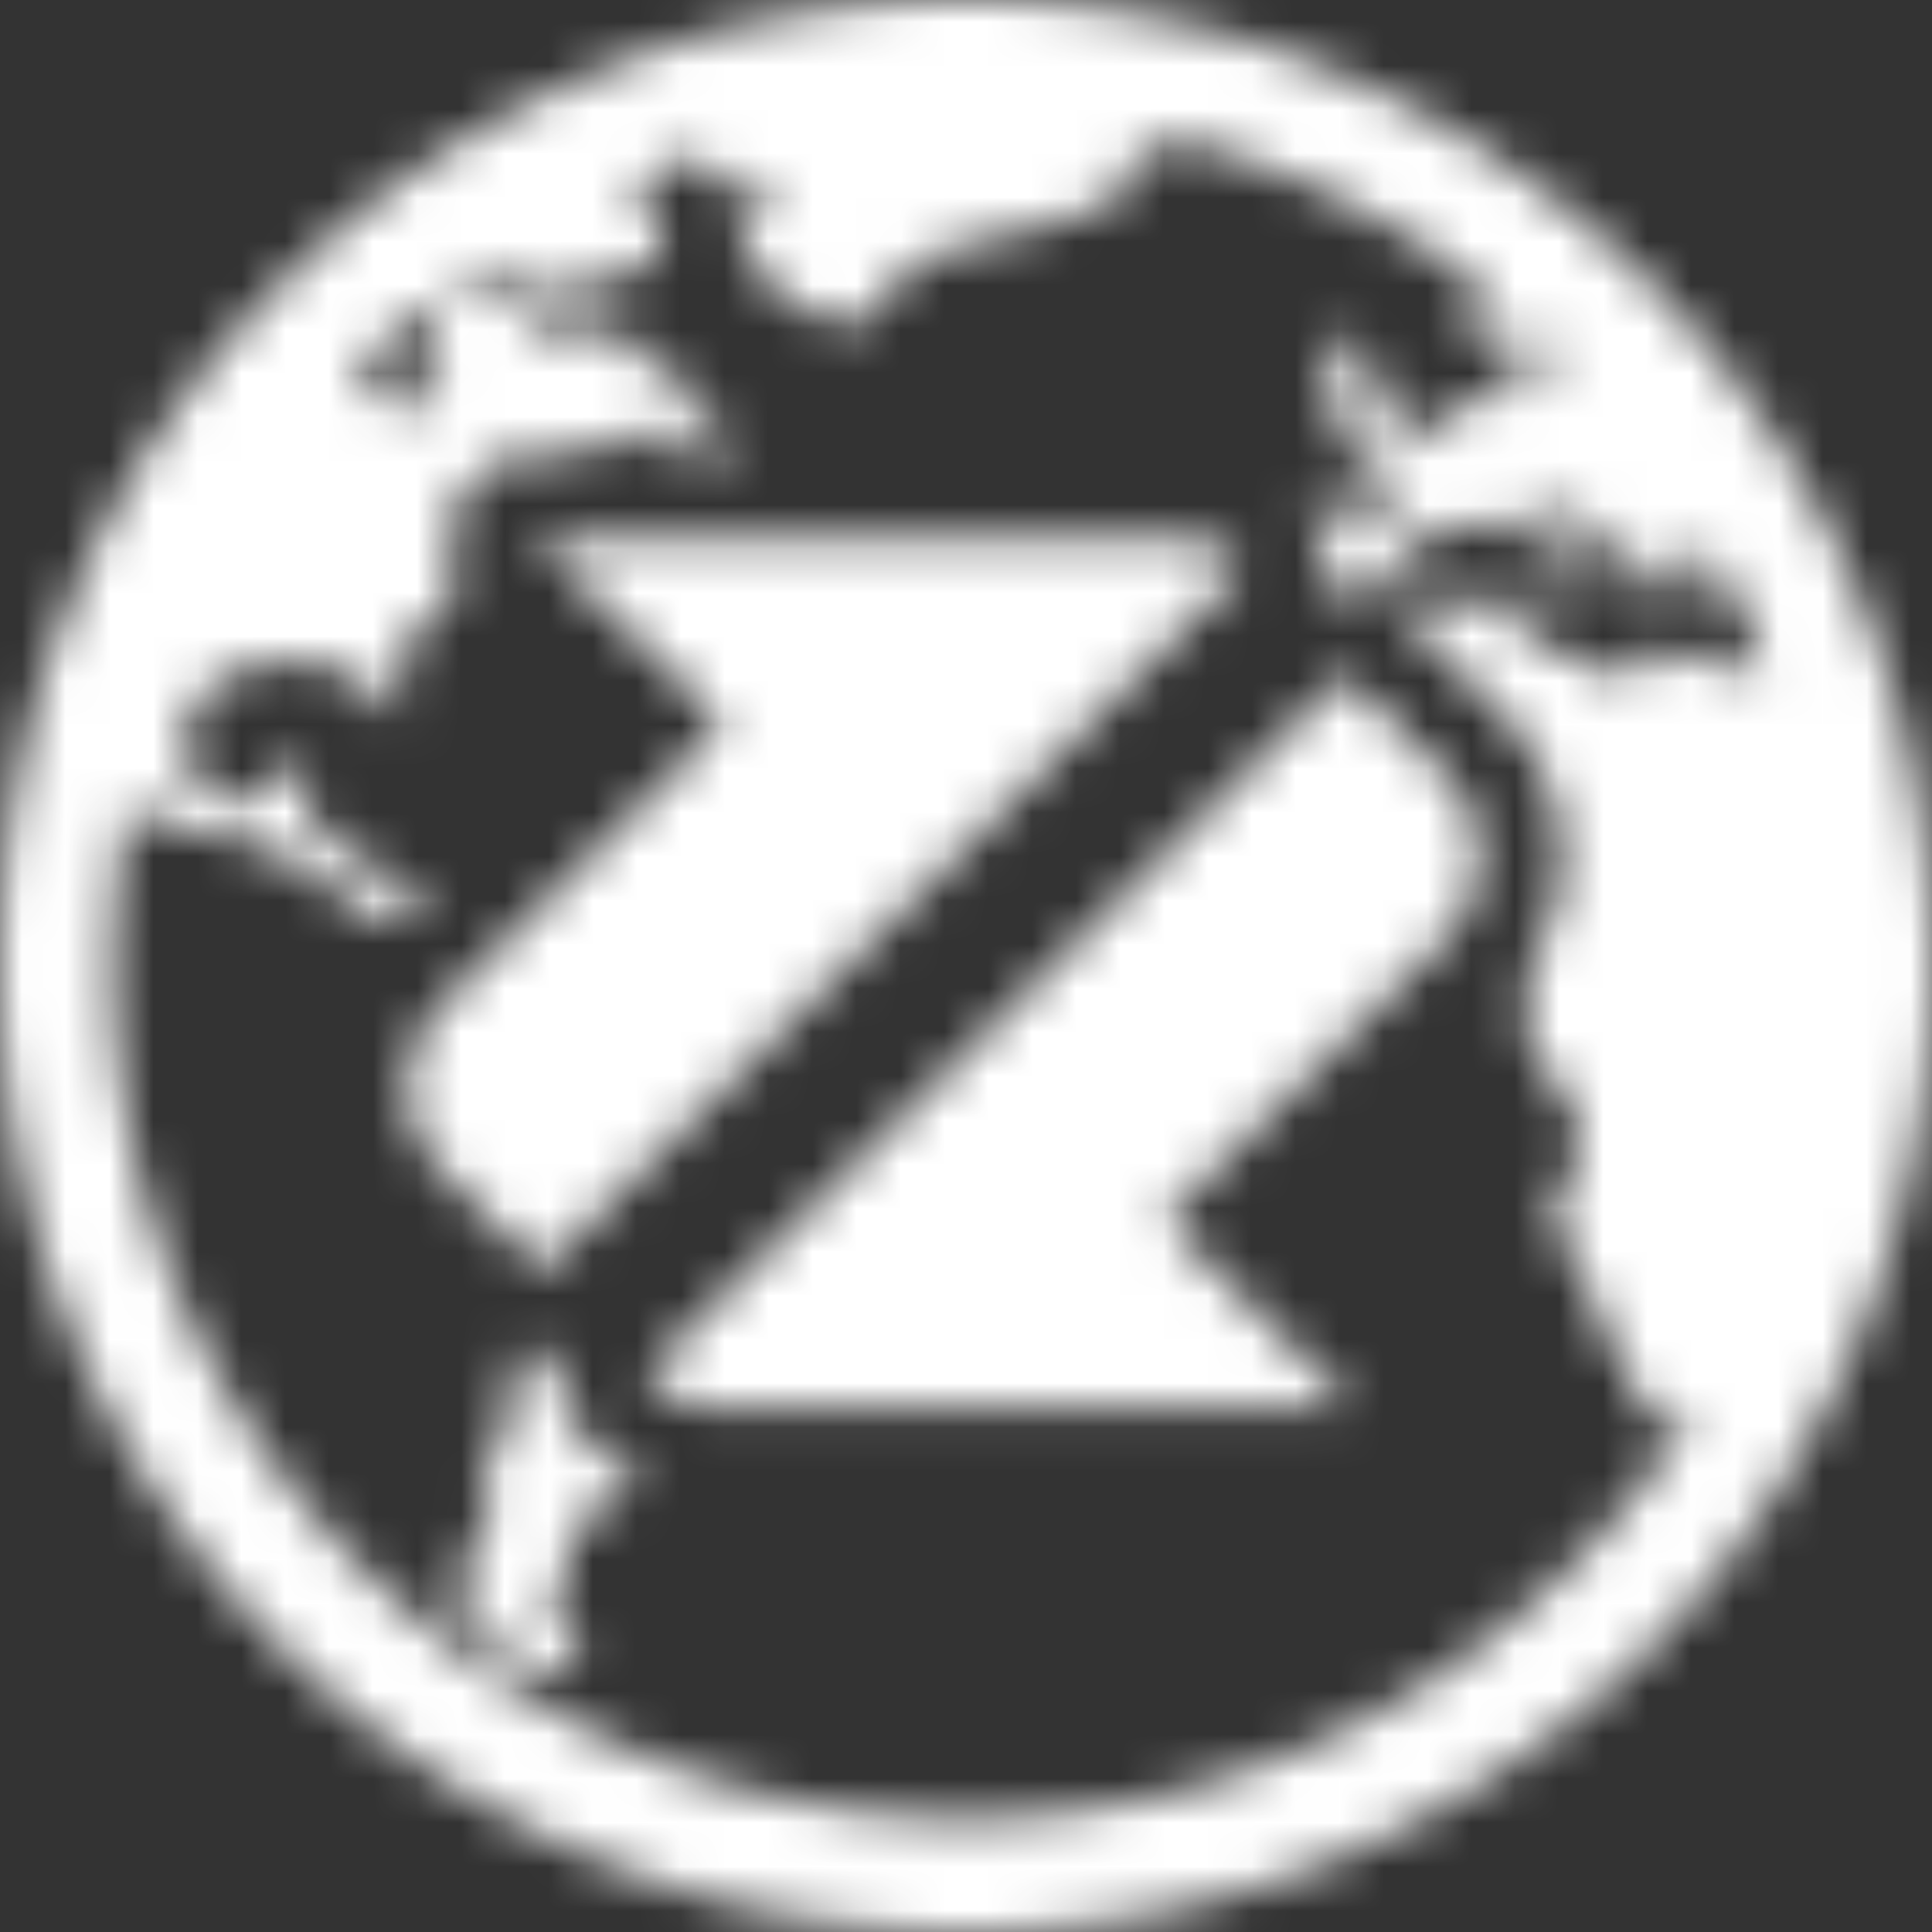 <svg xmlns="http://www.w3.org/2000/svg" xmlns:xlink="http://www.w3.org/1999/xlink" width="44" height="44" viewBox="0 0 44 44">
    <rect x="0" y="0" width="44" height="44" fill="#333333" stroke="none"/>
    <defs>
        <path id="a" d="M30.32 8.706c.116.007.255.008.357.07.03.02.202.248.115.27-.098.024-.246-.015-.298.103-.026.058.01.125-.028.185-.027.043-.12.063-.131.115-.028.129.188.032.207.132.02.11-.303.203-.31.366-.008.134-.014.263.154.221.198-.049.332-.226.518-.304.058-.024.18-.015.223-.043.21-.138.487-.005.716-.032.204-.025.34-.25.306-.453-.018-.103-.058-.094-.162-.108-.214-.03-.255-.108-.352-.283-.107-.195-.362-.293-.507-.457-.058-.066-.122-.162-.1-.254.023-.092.217-.223.042-.298-.097-.041-.2.01-.297-.005-.134-.02-.04-.144-.13-.197-.072-.041-.246.015-.315.041-.107.04-.23.108-.294.207-.084.133-.01.187.017.31.068.315.22-.01.27.414zM13.228 32.612a1.898 1.898 0 0 1-.405-1.806 1.894 1.894 0 0 1-1.107-.006c-.03.407-.018.81-.087 1.216-.09.533-.362 1.007-.558 1.501-.057.145-.135.329-.103.488.052.253.322.29.179.58-.104.21-.262.397-.393.59-.072.104-.14.224-.138.357 0 .099.061.185.052.282-.016.135-.138.226-.165.357-.032.159.052.358.118.5.276.601 1.417 1.593 2.147 1.375.267-.08.423-.509.4-.759-.032-.344-.236-.162-.472-.244-.438-.155.335-1.063.302-1.356-.014-.123-.114-.224-.119-.356-.012-.357.684-.966.984-1.093.31-.131.534-.362.795-.55a4.326 4.326 0 0 1-1.43-1.076zm-.88-3.676l5.984-5.984 1.457-1.457s8.55-8.498 8.526-8.525a3.155 3.155 0 0 0-.114-.12l-.035-.034c-.027-.025-.052-.051-.08-.073l-.04-.034a1.59 1.59 0 0 0-.08-.063l-.036-.028-.115-.077-.008-.005a1.915 1.915 0 0 0-.108-.062l-.04-.019c-.026-.013-.05-.026-.08-.038l-.042-.018a1.619 1.619 0 0 0-.083-.032l-.037-.013a1.96 1.96 0 0 0-.119-.036l-.011-.003a2.108 2.108 0 0 0-.11-.025l-.04-.006a1.562 1.562 0 0 0-.086-.014l-.042-.005a3.608 3.608 0 0 0-.09-.01c-.012 0-.024.01-.036.008-.042-.003-.084.004-.126.004h-.013c-.037 0-.073-.012-.11-.012-.066 0-.133-.003-.2 0h-.046c-.07.004-.138.012-.208.012H12.15l4.328 4.208-3.697 3.69-2.686 2.68a2.738 2.738 0 0 0-.77 2.307c.075.568.333 1.095.736 1.502l1.992 1.992.295.29zM27.28 18.691l-5.73 5.73-6.857 6.858c.039.043.078.084.116.123l.039.037c.026.026.051.052.078.074l.045.04.073.06.047.036c.024.02.05.037.074.052l.045.031.08.052.04.023c.039.023.078.044.118.063l.016.008.103.047.043.016.08.03.049.014.076.023.052.013.079.017.048.01.089.014.039.005c.042.006.085.01.128.013h.025c.035 0 .07.004.106.006h.244c.015 0 .03.009.045.008h14.185l-4.328-4.309 6.245-6.25.133-.137a2.658 2.658 0 0 0 0-3.763l-2.285-2.286-3.34 3.342zM22 0C9.85 0 0 9.85 0 22s9.85 22 22 22 22-9.85 22-22S34.15 0 22 0zM8.274 8.274c.466-.465.955-.907 1.464-1.324.064.343.262.987.274 1.036.19.769-.263.28-.559.74-.124.194.127.37.045.53-.342.678-.798-.417-1.187-.661a1.06 1.06 0 0 0-.243-.11c.068-.07.136-.142.206-.21zm31.37 6.975a1.328 1.328 0 0 0-.42-.085c-.274-.004-.462-.127-.716-.194-.197-.051-.422-.167-.621-.18-.26-.016-.486.108-.55.362-.026.1-.036.225-.141.275-.178.084-.383-.085-.554-.12a1.99 1.99 0 0 1-.402-.094.507.507 0 0 1-.155-.104c-.036-.036-.077-.141-.118-.161a1.526 1.526 0 0 0-.65-.16c-.208-.012-.398-.05-.57-.176-.276-.207.052-.274.004-.513-.007-.037-.093-.134-.087-.16.092-.374-.317-.286-.606-.218-.538.052-1.216-.137-1.68.077a2.88 2.88 0 0 0-.576.082c.054.043.106.089.155.137l2.286 2.289a4.555 4.555 0 0 1 .47 5.867.318.318 0 0 1 .04.04c.202.254 0 .757.016 1.045.022.452.13.673.385 1.035.407.574.923 1.17.802 1.922-.104.637-.73 1.049-.491 1.745.207.606.641.97.792 1.64.123.548.254.686.532 1.102.305.455.717 2.412 1.67 1.356a.451.451 0 0 1 .165-.023A19.421 19.421 0 0 1 2.918 18.409c.159.045.325.077.49.163.068.126.133.115.287.129.299.12.597.304.923.304.419-.103.57-.264.837.078.241.307.856.454 1.217.523.207.04.4.028.566.168.148.125.232.318.355.466.25.295.508.508.89.602.258.064.537.086.8.15l.534-.534c-.729-.119-1.247-.646-1.8-1.095-.308-.25-.618-.496-1-.622.009.003.13-1.005-.04-1.149-.425-.362-.918.429-1.275.57-.868.347-1.373-.324-1.449-1.154-.177-1.947 2.832-2.387 4.07-1.434.125.096.556.74.707.693.247-.075.071-.847.082-1.007.03-.484.06-.693.533-.971.266-.156.449-.396.58-.673.085-.182.127-.347.258-.47a1.885 1.885 0 0 1 1.667-2.767h1.44l-.084-.055-.09-.051a1.19 1.19 0 0 0-.4-.147c-.035-.004-.067 0-.098-.006-.014-.003-.066-.012-.043-.028a.155.155 0 0 1 .057-.01l.082-.013a1.11 1.11 0 0 1 .171-.02c.2-.005.397.049.592.09.096.02.193.036.292.046a.442.442 0 0 0 .155-.005c.04-.011.139.02.13-.015-.019-.037-.097-.068-.074-.12.015-.035.07-.052.1-.07a.946.946 0 0 1 .131-.051c.197-.063.389-.137.59-.183.097-.024.195-.036.294-.038.042 0 .083.002.125.007.036.004.1.003.128.028.03.026-.006.072-.026.097a.866.866 0 0 0-.082.12 1.175 1.175 0 0 0-.136.394v.026h1.471c-.161-.172-.51-.301-.624-.51-.14-.259-.029-.59-.231-.844-.213-.267-.562-.266-.834-.43-.39-.233-.595-.683-.972-.93-.57-.372-.844 0-1.446-.05-.37-.029-.574-.305-.853-.508-.518-.377-1.147-.579-1.776-.478.215-.167.434-.33.656-.487l.03.003c.548.074 1.027.368 1.546.533.108.034.903.1.838.056-.136-.091-.708-.219-.283-.267.188.04.65.199.732.006.262-.2.385-.194.725-.194.318-.219.629-.386.685-.761-.09-.207.009-.362-.046-.537-.428-.112-.354-.325-.302-.6-.047-.062-.21-.143-.394-.213l.12-.051c.47-.199.944-.378 1.425-.538.293.184.5.425.424.711.175.03.372.044.541-.02.038-.015.074-.07.118-.062.045.008.068.088.089.126.01.017.02.035.029.054 0 0 .126-.022.139-.023a.596.596 0 0 1 .131.004c.08.008.157.04.22.09.022.02.11.077.088.116-.017.03-.084.025-.111.026-.028.001-.067 0-.1.007l-.168.024a.57.57 0 0 1-.15.013c-.076.049.175.057.254.097.065.033.142.04.203.08.104.068-.117.11-.151.126a2.58 2.58 0 0 0-.212.112.873.873 0 0 0-.234.188.398.398 0 0 0-.095.215.523.523 0 0 0 .062.273c.063.12.136.234.22.342l.03.043c.45.547 1.518 1.331 2.272 1.245.828-.095.76-1.149 1.55-1.445.79-.296 1.61-.504 2.433-.673.227-.054.452-.121.672-.2.312-.098.629-.176.95-.236.051-.01.109-.014.163-.021.017-.003.148-.025.092-.058a.414.414 0 0 0-.132-.033c-.052-.009-.1-.015-.15-.023a.994.994 0 0 1-.274-.063c-.021-.01-.065-.02-.058-.052.007-.032.066-.03.092-.027.109.007.221-.005.33-.005.115.003.23-.003.344-.016.055-.008.11-.011.164-.023.027-.005.07 0 .066-.036a.242.242 0 0 0-.07-.144c-.02-.018-.045-.029-.062-.051-.026-.03-.012-.05.005-.08a.629.629 0 0 0 .073-.146c.011-.058.02-.118.024-.177.02-.135.264-.158.362-.18.132-.028.353-.091.399-.24.052-.161-.112-.232-.127-.367a19.343 19.343 0 0 1 7.548 3.566c-.436.35-.699.888.23 1.257.354.14.65-.273.965-.254.155.142.31.288.46.435a.272.272 0 0 1-.02.249c-.063.093-.245.225-.363.145-.147-.1.047-.427-.227-.473a.507.507 0 0 0-.49.229c-.13.207.197.503.062.708-.176.266-.612.06-.859.17-.5.22-.935.695-1.47.936-.243.11-.532.088-.79.118-.17.02-.45.041-.545.207-.112.197.504.449.62.529.315.218.464.496.107.769-.445.34-1.26-.316-1.75.006a.358.358 0 0 0-.067.059l.004.003c.43.495.575 1.178.382 1.805.368-.103.758-.09 1.12.035l.015-.01c.073-.036.156-.052.217-.112.104-.094.059-.254.1-.377.041-.122.14-.19.229-.28.06-.06.103-.147.175-.197.112-.079.269-.052.393-.107.201-.092.09-.354.27-.473.126-.084.277-.034.41.007.362.108.591-.11.934-.136.035-.003.093-.061.13-.076.113-.046.265-.055.362.028.08.068.106.183.172.263.103.123.268.184.399.269.148.097.242.121.404.164.177.048.328.212.493.296.128.066.333.16.33.333-.005.302-.51.222-.687.23-.063.002-.325.02-.347.086-.034.099.414.26.485.27.194.033.276-.104.408-.22.11-.097.259-.155.343-.284.07-.103-.003-.22.012-.331.012-.094.09-.094.118-.169.052-.14-.259-.262-.344-.295a1.731 1.731 0 0 0-.255-.072c-.055-.012-.176-.006-.222-.037-.166-.111-.188-.29-.349-.418-.58-.285-.103-.663.158-.328.406.018.504.444.95.478.213.27.472.125.625.466.027.446.117.44.515.72.136.095.08.573.367.496.092-.025.199-.137.272-.195.043-.034.144-.083.17-.13.085-.145-.18-.156-.23-.243-.238-.414.341-.533.629-.518.08.003.154.043.2.108.02.04.04.079.061.117.04.108.059.233.085.327a.6.6 0 0 0 .285.404 19.525 19.525 0 0 1 .678 1.597c-.179.052-.357.095-.548.033h-.002z"/>
    </defs>
    <g fill="none" fill-rule="evenodd">
        <mask id="b" fill="#fff">
            <use xlink:href="#a"/>
        </mask>
        <g fill="#FFF" mask="url(#b)">
            <path d="M0 0h44v44H0z"/>
        </g>
    </g>
</svg>
